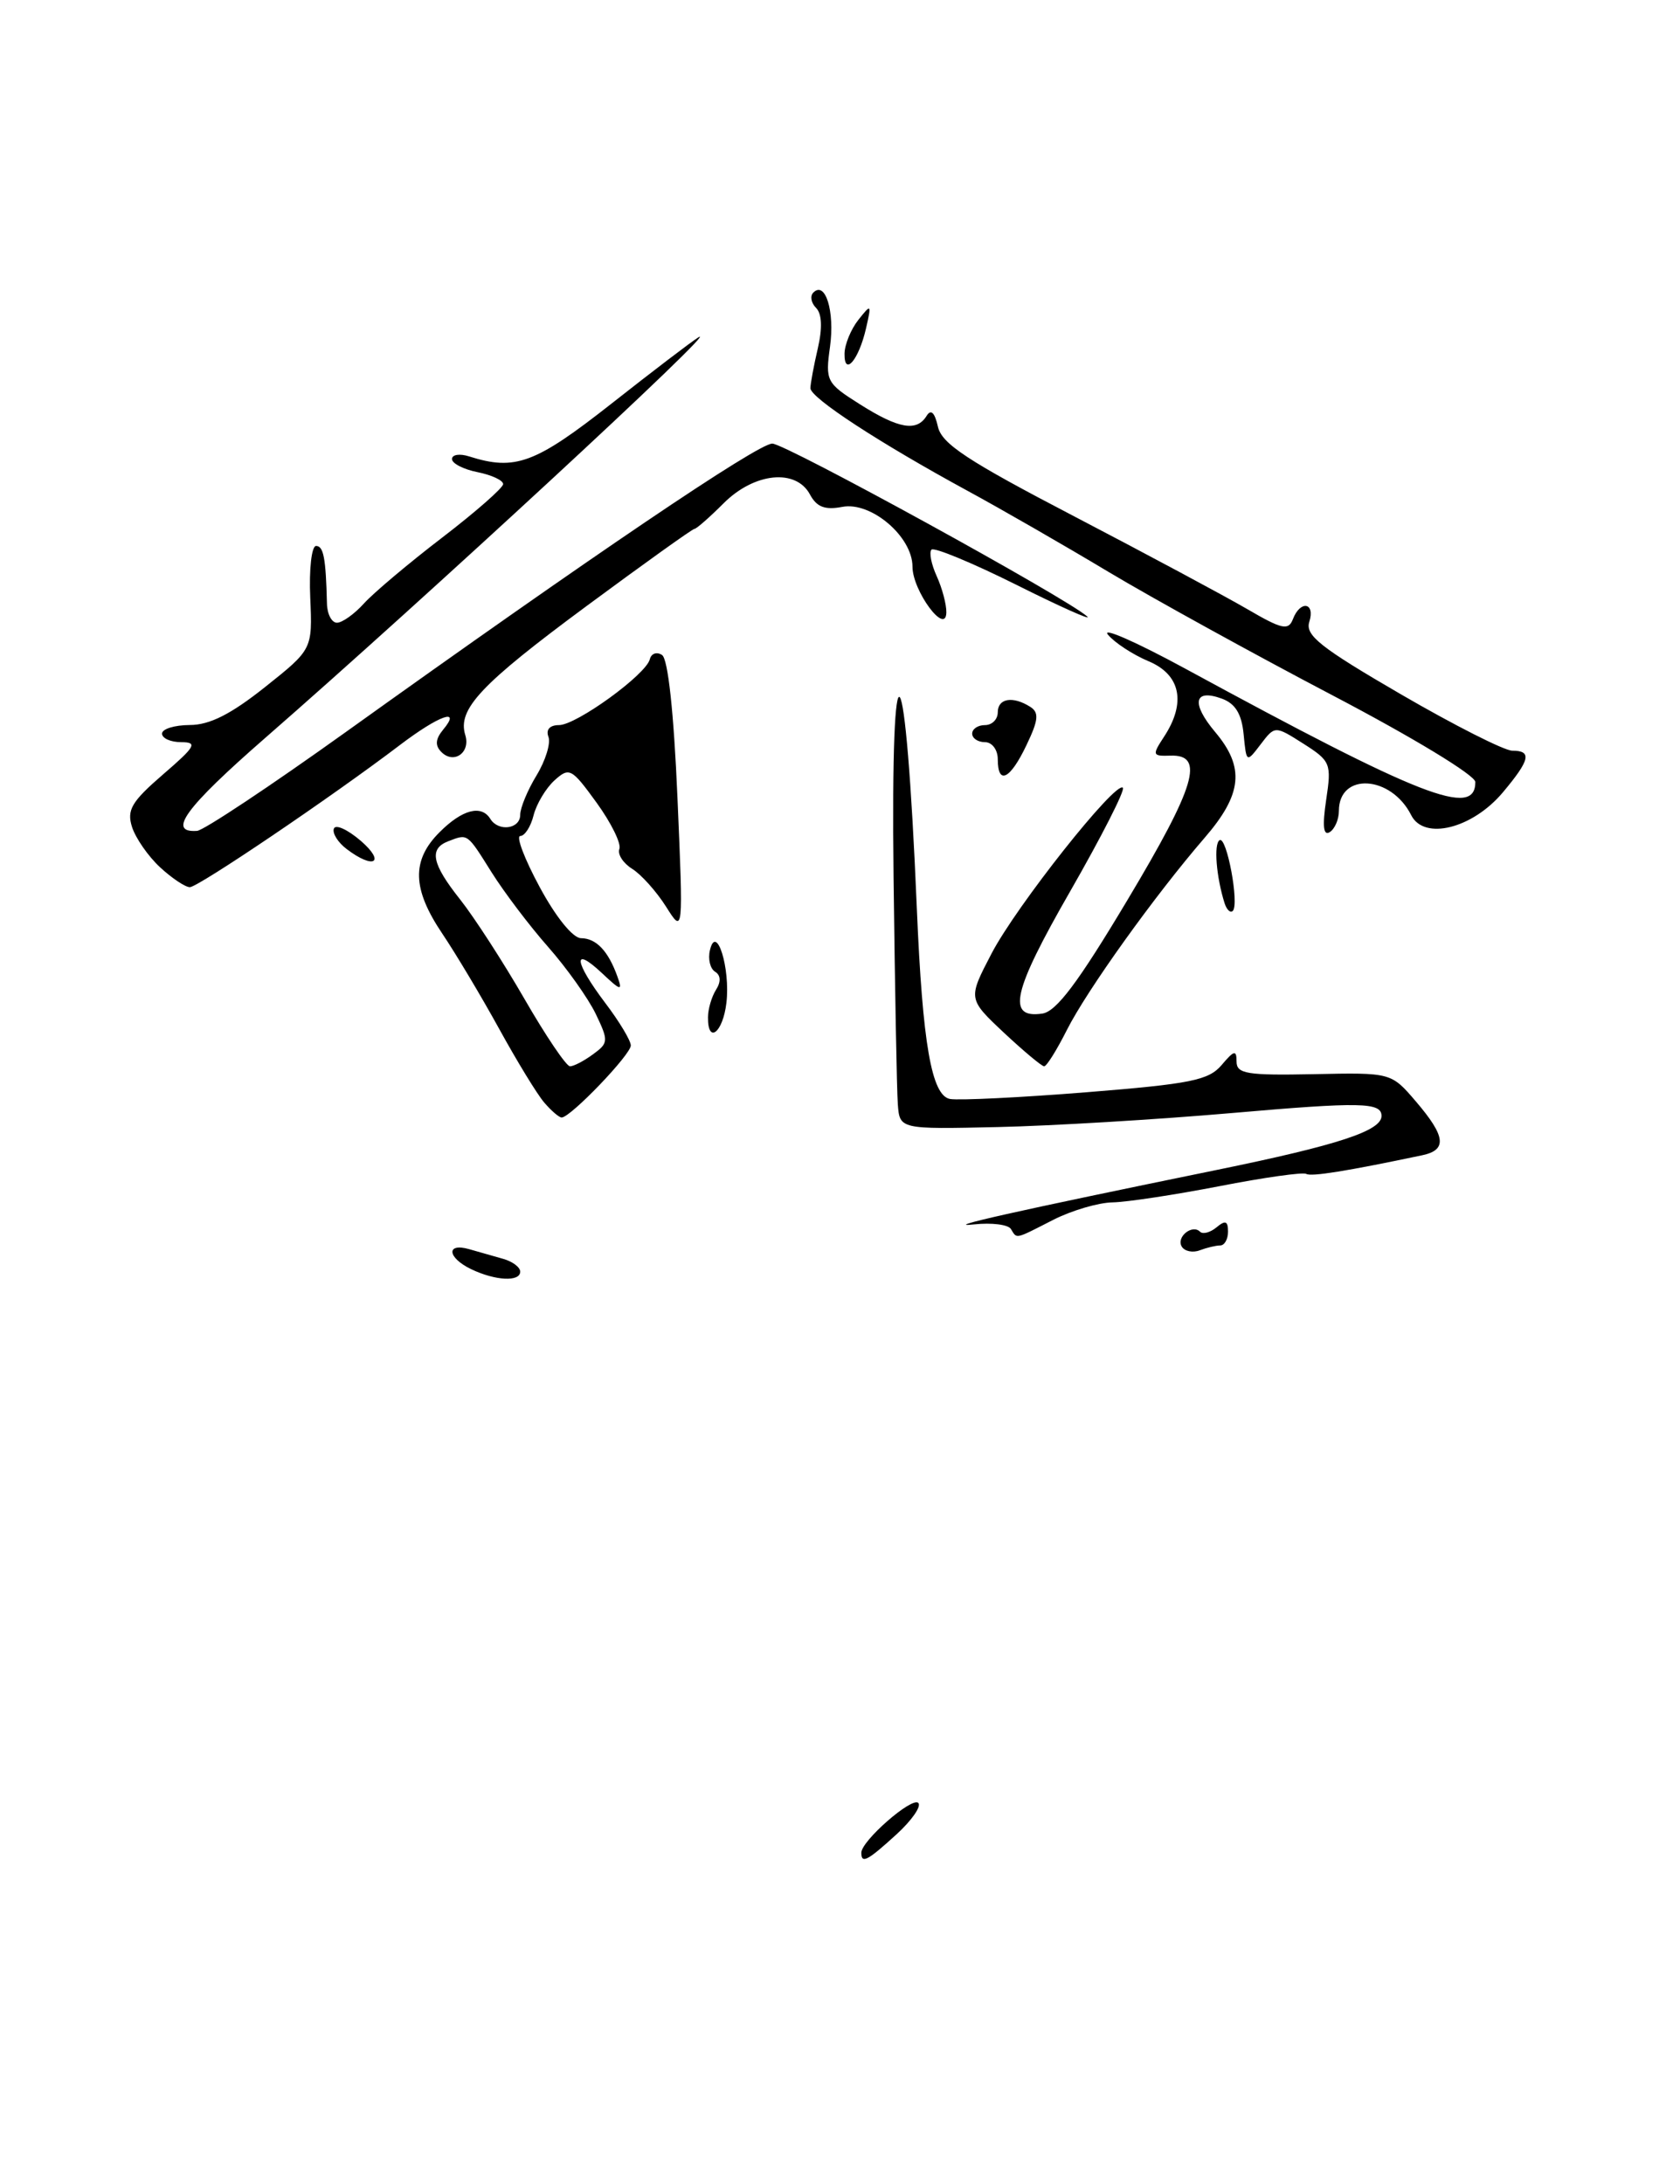 <?xml version="1.0" encoding="UTF-8" standalone="no"?>
<!DOCTYPE svg PUBLIC "-//W3C//DTD SVG 1.1//EN" "http://www.w3.org/Graphics/SVG/1.1/DTD/svg11.dtd" >
<svg xmlns="http://www.w3.org/2000/svg" xmlns:xlink="http://www.w3.org/1999/xlink" version="1.1" viewBox="0 0 197 256">
 <g >
 <path fill="currentColor"
d=" M 101.00 217.19 C 101.00 215.80 106.94 210.61 107.68 211.35 C 108.07 211.74 106.92 213.39 105.13 215.03 C 101.71 218.15 101.00 218.52 101.00 217.19 Z  M 55.25 148.78 C 52.46 147.44 52.27 145.66 55.00 146.43 C 56.10 146.74 57.90 147.26 59.00 147.57 C 60.10 147.88 61.00 148.55 61.00 149.07 C 61.00 150.29 58.08 150.14 55.25 148.78 Z  M 138.58 146.14 C 137.89 145.02 139.80 143.47 140.72 144.39 C 141.05 144.72 141.92 144.48 142.66 143.87 C 143.69 143.01 144.00 143.13 144.00 144.38 C 144.00 145.27 143.59 146.00 143.08 146.00 C 142.58 146.00 141.50 146.26 140.68 146.57 C 139.87 146.88 138.92 146.69 138.58 146.14 Z  M 118.54 144.07 C 118.22 143.55 116.28 143.31 114.23 143.53 C 110.18 143.97 118.90 142.01 142.76 137.13 C 156.93 134.23 162.00 132.56 162.00 130.82 C 162.00 129.21 159.58 129.16 144.42 130.48 C 135.67 131.24 123.33 131.98 117.00 132.12 C 105.50 132.38 105.50 132.38 105.28 129.44 C 105.16 127.82 104.94 115.84 104.78 102.81 C 104.43 72.91 106.20 75.31 107.51 106.50 C 108.18 122.39 109.24 128.45 111.41 128.83 C 112.46 129.01 119.66 128.66 127.41 128.04 C 139.62 127.06 141.73 126.64 143.25 124.85 C 144.72 123.11 145.00 123.05 145.00 124.44 C 145.00 125.88 146.21 126.08 154.07 125.92 C 163.13 125.73 163.13 125.73 166.03 129.12 C 169.54 133.22 169.72 134.81 166.75 135.43 C 157.92 137.29 153.74 137.96 153.17 137.61 C 152.80 137.39 148.22 138.03 143.00 139.05 C 137.78 140.06 132.13 140.92 130.46 140.95 C 128.79 140.98 125.66 141.90 123.50 143.00 C 118.93 145.33 119.28 145.26 118.54 144.07 Z  M 63.82 129.25 C 62.99 128.29 60.62 124.40 58.54 120.62 C 56.46 116.84 53.46 111.82 51.88 109.47 C 48.33 104.21 48.23 100.86 51.55 97.55 C 54.21 94.89 56.45 94.30 57.50 96.00 C 58.45 97.53 61.00 97.19 61.00 95.52 C 61.00 94.71 61.86 92.63 62.92 90.89 C 63.97 89.16 64.60 87.12 64.31 86.37 C 63.99 85.53 64.47 85.00 65.55 85.00 C 67.59 85.00 75.76 79.08 76.20 77.28 C 76.37 76.60 77.01 76.38 77.63 76.78 C 78.33 77.23 79.01 83.46 79.44 93.50 C 80.13 109.50 80.13 109.50 78.10 106.28 C 76.98 104.51 75.19 102.51 74.13 101.85 C 73.07 101.19 72.39 100.14 72.63 99.52 C 72.87 98.90 71.67 96.46 69.96 94.10 C 67.02 90.05 66.76 89.91 65.02 91.48 C 64.01 92.40 62.91 94.24 62.57 95.57 C 62.24 96.91 61.53 98.00 61.01 98.00 C 60.48 98.00 61.50 100.69 63.28 103.98 C 65.17 107.49 67.17 109.97 68.13 109.98 C 69.92 110.00 71.32 111.47 72.40 114.48 C 73.03 116.22 72.81 116.17 70.56 114.05 C 67.09 110.80 67.33 112.75 70.97 117.57 C 72.61 119.73 73.96 121.97 73.97 122.55 C 74.00 123.60 66.90 131.00 65.86 131.00 C 65.56 131.00 64.64 130.21 63.82 129.25 Z  M 69.54 123.59 C 71.36 122.27 71.37 122.01 69.85 118.84 C 68.96 117.01 66.45 113.47 64.27 111.00 C 62.09 108.53 59.11 104.59 57.64 102.25 C 54.74 97.63 54.88 97.73 52.58 98.61 C 50.27 99.49 50.63 101.26 53.97 105.46 C 55.60 107.52 58.99 112.75 61.50 117.10 C 64.00 121.44 66.41 125.00 66.84 125.00 C 67.27 125.00 68.48 124.37 69.54 123.59 Z  M 117.71 121.05 C 113.50 117.09 113.50 117.09 116.26 111.80 C 119.18 106.19 130.83 91.50 131.67 92.34 C 131.95 92.62 129.17 98.07 125.50 104.47 C 118.73 116.25 118.01 119.43 122.22 118.82 C 123.87 118.58 126.42 115.19 132.21 105.50 C 140.21 92.13 141.31 88.44 137.25 88.58 C 135.12 88.65 135.08 88.53 136.50 86.36 C 139.12 82.37 138.44 79.08 134.67 77.51 C 132.84 76.74 130.70 75.34 129.92 74.40 C 129.14 73.46 133.22 75.25 139.00 78.39 C 166.72 93.46 173.00 95.91 173.00 91.67 C 173.00 90.89 165.68 86.45 156.25 81.51 C 147.04 76.68 135.22 70.17 130.00 67.05 C 124.78 63.92 117.35 59.65 113.50 57.56 C 103.09 51.90 95.02 46.63 95.03 45.50 C 95.04 44.95 95.43 42.85 95.90 40.83 C 96.45 38.45 96.38 36.78 95.69 36.09 C 95.11 35.51 94.97 34.70 95.37 34.30 C 96.78 32.88 97.90 36.48 97.33 40.64 C 96.77 44.67 96.90 44.91 100.86 47.41 C 105.39 50.27 107.49 50.63 108.65 48.76 C 109.16 47.93 109.60 48.33 109.98 50.01 C 110.43 52.03 113.44 54.01 126.02 60.56 C 134.53 65.00 143.64 69.88 146.25 71.40 C 150.33 73.78 151.08 73.95 151.61 72.58 C 152.47 70.32 154.26 70.62 153.53 72.90 C 153.03 74.48 154.84 75.91 164.29 81.40 C 170.54 85.03 176.41 88.00 177.33 88.00 C 179.66 88.00 179.43 89.07 176.25 92.86 C 172.68 97.13 166.99 98.56 165.48 95.56 C 163.12 90.87 157.00 90.51 157.00 95.06 C 157.00 96.06 156.52 97.18 155.92 97.55 C 155.18 98.01 155.05 96.84 155.51 93.76 C 156.15 89.51 156.03 89.21 152.84 87.18 C 149.50 85.06 149.50 85.06 147.83 87.25 C 146.16 89.44 146.16 89.44 145.83 86.08 C 145.60 83.69 144.86 82.48 143.28 81.90 C 140.00 80.70 139.65 82.43 142.49 85.81 C 145.99 89.96 145.68 93.10 141.25 98.22 C 135.41 104.98 127.46 116.07 125.10 120.75 C 123.92 123.09 122.73 125.00 122.44 125.00 C 122.16 125.00 120.03 123.22 117.71 121.05 Z  M 83.02 119.25 C 83.02 118.29 83.45 116.84 83.96 116.03 C 84.56 115.09 84.52 114.32 83.85 113.91 C 83.27 113.55 83.00 112.41 83.25 111.38 C 84.00 108.20 85.66 113.49 85.18 117.56 C 84.77 121.06 82.99 122.45 83.02 119.25 Z  M 143.60 105.89 C 142.62 102.80 142.31 98.93 143.01 98.49 C 143.85 97.98 145.34 105.99 144.56 106.78 C 144.28 107.06 143.85 106.66 143.60 105.89 Z  M 18.76 101.66 C 17.37 100.37 15.90 98.25 15.48 96.94 C 14.85 94.95 15.43 93.97 19.11 90.79 C 22.93 87.50 23.21 87.01 21.25 87.00 C 20.01 87.00 19.00 86.55 19.00 86.00 C 19.00 85.45 20.46 85.00 22.25 84.99 C 24.58 84.99 27.07 83.73 31.07 80.55 C 36.64 76.12 36.64 76.12 36.38 70.06 C 36.23 66.73 36.54 64.00 37.06 64.00 C 37.94 64.00 38.21 65.41 38.34 70.75 C 38.36 71.99 38.90 73.00 39.51 73.00 C 40.13 73.00 41.55 71.99 42.67 70.75 C 43.79 69.51 47.92 66.03 51.85 63.02 C 55.78 60.01 59.00 57.18 59.00 56.75 C 59.00 56.31 57.65 55.68 56.00 55.35 C 54.35 55.02 53.00 54.33 53.00 53.81 C 53.00 53.29 53.90 53.15 55.00 53.50 C 60.41 55.22 62.75 54.35 71.66 47.35 C 76.52 43.52 81.13 40.01 81.89 39.55 C 84.95 37.70 49.79 70.21 31.07 86.53 C 21.73 94.68 19.56 97.65 23.11 97.40 C 23.87 97.35 31.70 92.15 40.50 85.85 C 69.22 65.28 88.86 52.00 90.56 52.00 C 92.10 52.00 125.25 70.20 127.50 72.28 C 128.05 72.79 124.29 71.11 119.15 68.54 C 114.00 65.97 109.54 64.13 109.23 64.43 C 108.93 64.74 109.20 66.14 109.84 67.54 C 110.48 68.95 110.99 70.86 110.97 71.80 C 110.91 74.55 107.00 69.26 107.00 66.43 C 107.00 62.91 102.15 58.77 98.77 59.42 C 96.73 59.81 95.77 59.44 94.98 57.97 C 93.34 54.90 88.45 55.40 84.85 59.00 C 83.20 60.65 81.66 62.00 81.43 62.00 C 81.20 62.00 75.50 66.08 68.76 71.06 C 56.36 80.23 53.62 83.14 54.56 86.17 C 55.20 88.22 53.22 89.62 51.76 88.16 C 50.99 87.39 51.06 86.64 51.96 85.54 C 54.16 82.90 51.49 83.85 46.89 87.34 C 38.96 93.37 23.24 104.00 22.26 104.00 C 21.73 104.00 20.15 102.95 18.76 101.66 Z  M 40.65 99.53 C 39.63 98.76 38.95 97.68 39.15 97.14 C 39.34 96.59 40.76 97.24 42.31 98.57 C 45.26 101.13 43.83 101.95 40.65 99.53 Z  M 117.00 89.00 C 117.00 87.89 116.33 87.00 115.50 87.00 C 114.67 87.00 114.00 86.55 114.00 86.00 C 114.00 85.45 114.67 85.00 115.50 85.00 C 116.33 85.00 117.00 84.33 117.00 83.50 C 117.00 81.86 118.76 81.56 120.81 82.86 C 121.86 83.53 121.78 84.40 120.37 87.34 C 118.45 91.38 117.00 92.09 117.00 89.00 Z  M 99.03 41.45 C 99.05 40.38 99.78 38.60 100.65 37.50 C 102.17 35.58 102.21 35.62 101.55 38.50 C 100.70 42.20 98.99 44.20 99.03 41.45 Z "/>
</g>
</svg>